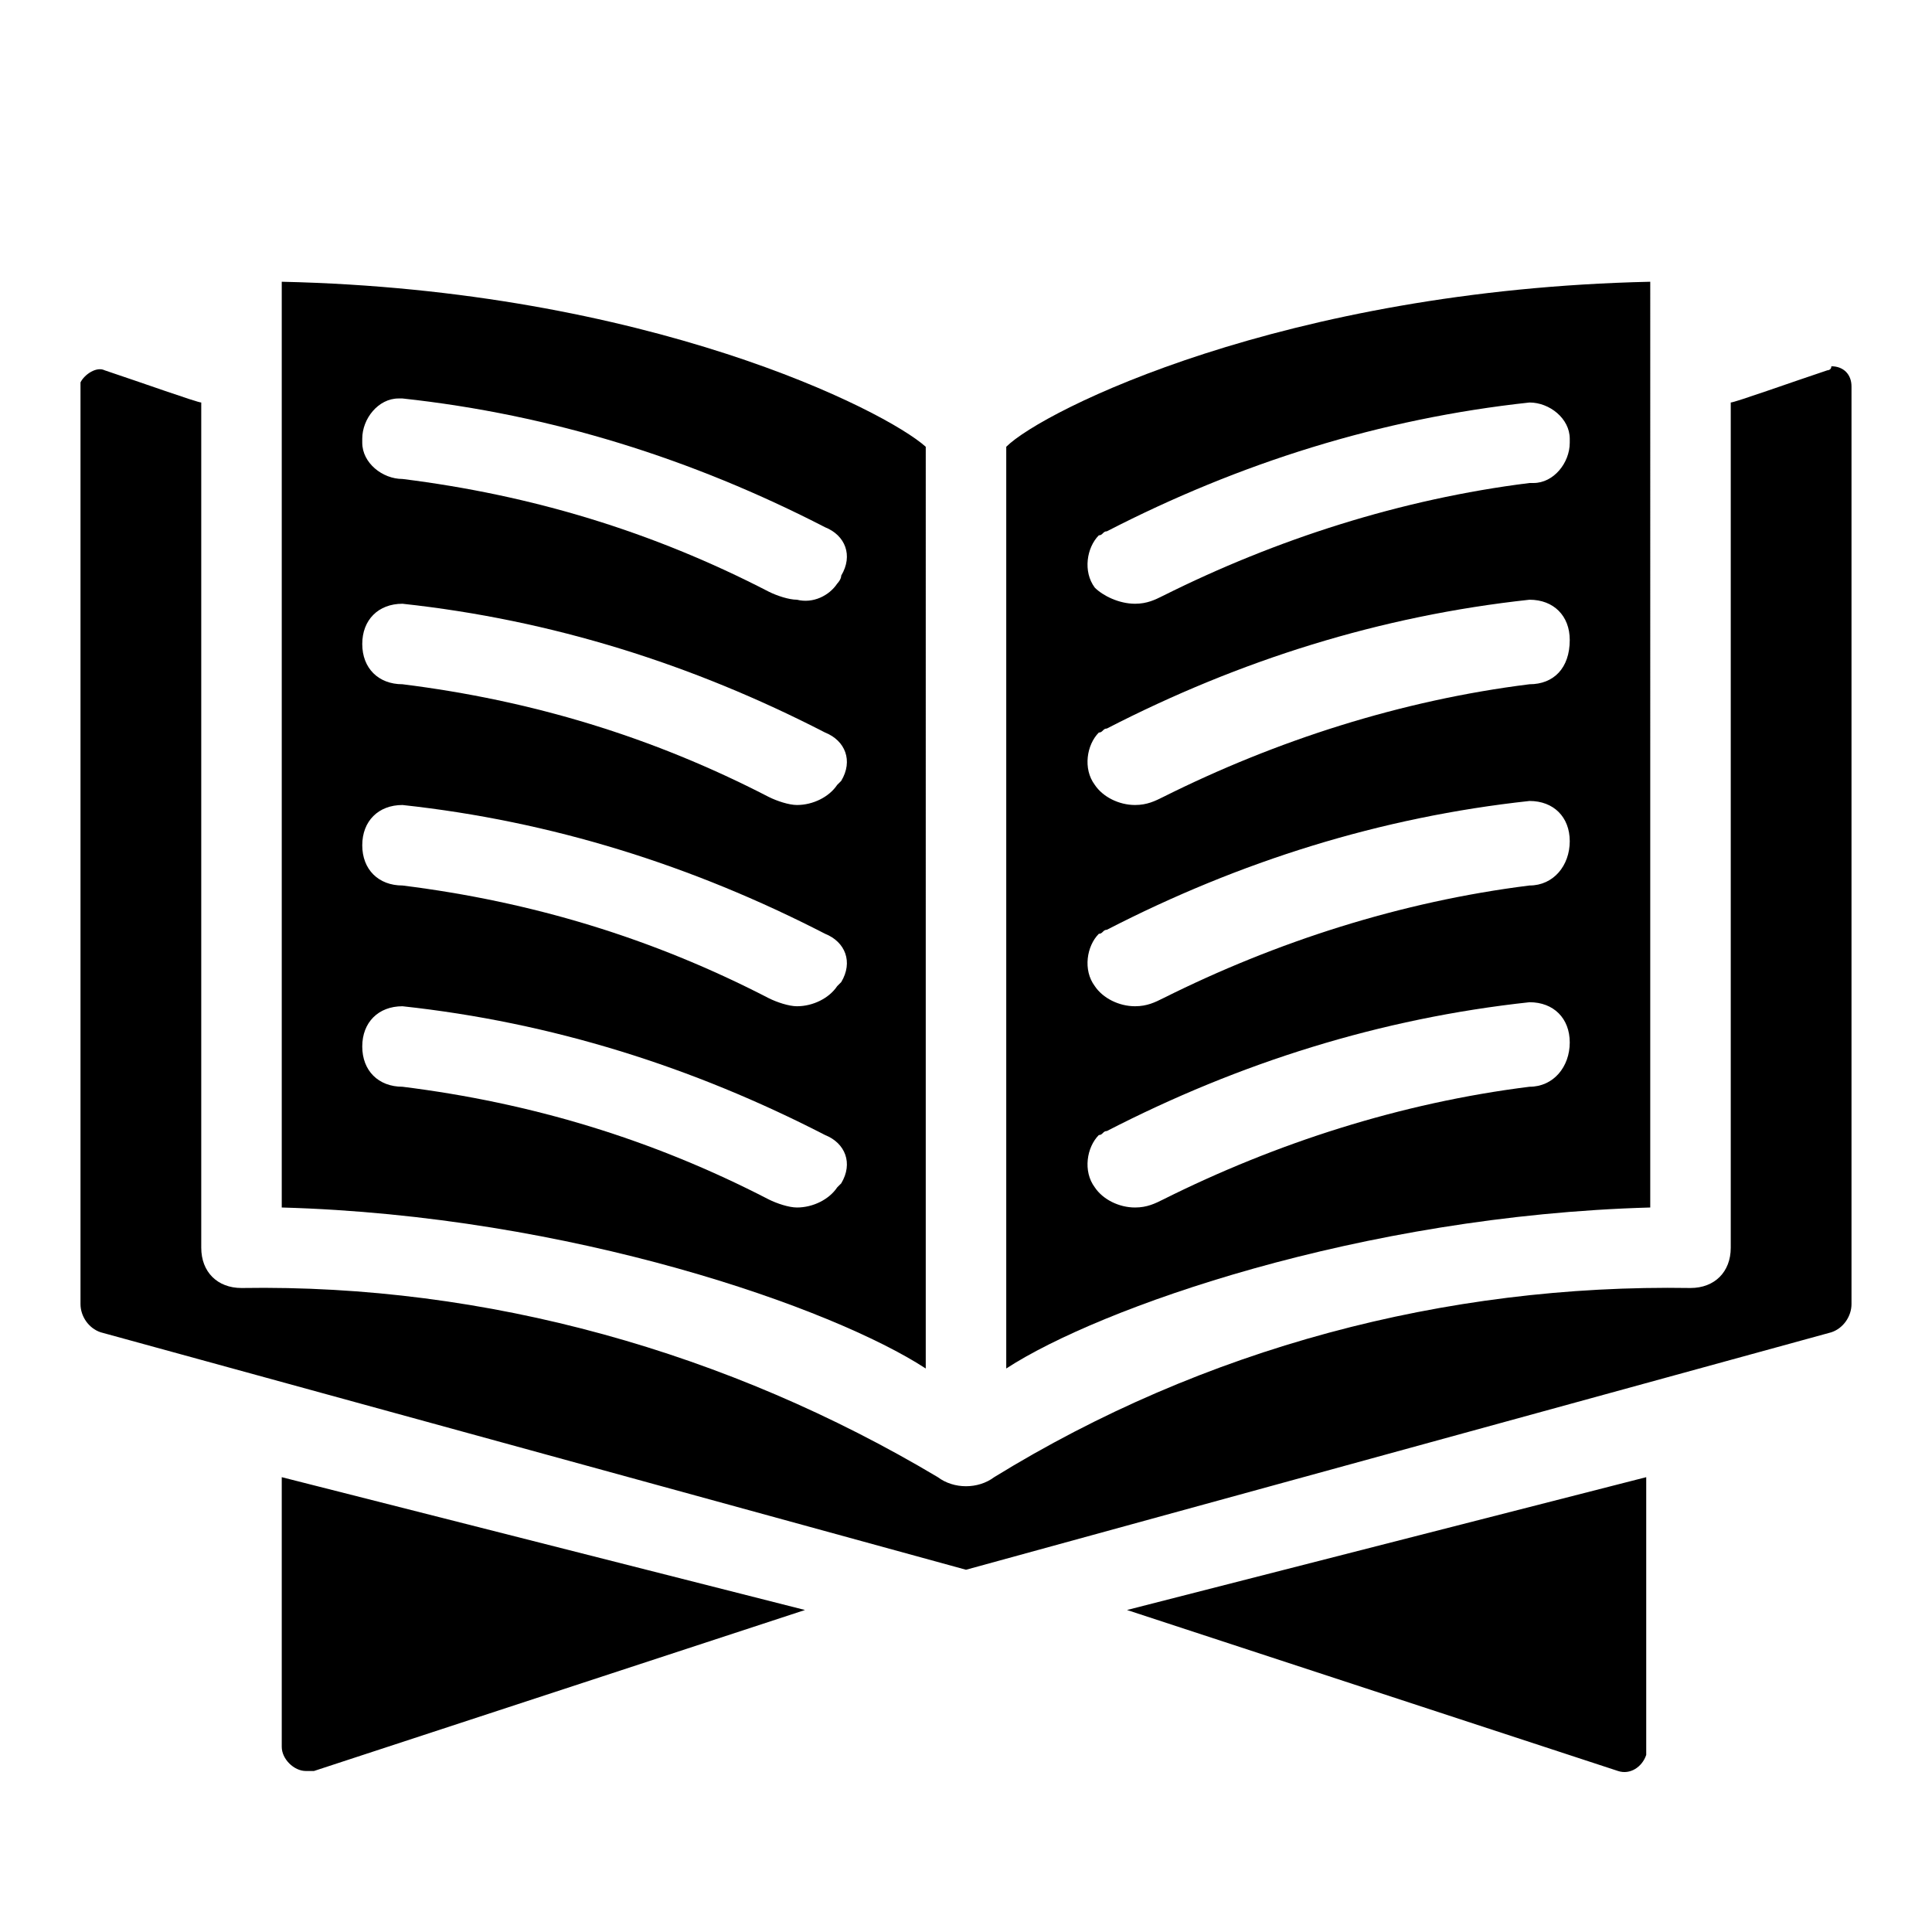 <?xml version="1.0" encoding="utf-8"?>
<!-- Generator: Adobe Illustrator 25.1.0, SVG Export Plug-In . SVG Version: 6.00 Build 0)  -->
<svg version="1.1" id="icon" xmlns="http://www.w3.org/2000/svg" xmlns:xlink="http://www.w3.org/1999/xlink" x="0px" y="0px"
	 viewBox="0 0 48 48" style="enable-background:new 0 0 48 48;" xml:space="preserve">
<path d="M7,36.7v6.7C7,43.7,7.3,44,7.6,44c0.1,0,0.1,0,0.2,0L20,40L7,36.7z M28,40l12.2,4c0.3,0.1,0.6-0.1,0.7-0.4
	c0-0.1,0-0.1,0-0.2v-6.7L28,40z M45.4,9.2C44.5,9.5,43.1,10,43,10v21c0,0.6-0.4,1-1,1c-6.1-0.1-12.1,1.5-17.3,4.7l0,0
	c-0.4,0.3-1,0.3-1.4,0C18.1,33.6,12.1,31.9,6,32c-0.6,0-1-0.4-1-1V10c-0.1,0-1.5-0.5-2.4-0.8C2.4,9.1,2.1,9.3,2,9.5c0,0,0,0.1,0,0.1
	v22.8c0,0.3,0.2,0.6,0.5,0.7L24,39l21.5-5.9c0.3-0.1,0.5-0.4,0.5-0.7V9.6c0-0.3-0.2-0.5-0.5-0.5C45.5,9.2,45.4,9.2,45.4,9.2z"/>
<path d="M25,11.1V34c2.3-1.5,8.8-3.8,16-4V7C31.9,7.2,25.9,10.2,25,11.1z M38,27c-3.2,0.4-6.3,1.4-9.1,2.8c-0.2,0.1-0.4,0.2-0.7,0.2
	c-0.4,0-0.8-0.2-1-0.5c-0.3-0.4-0.2-1,0.1-1.3c0.1,0,0.1-0.1,0.2-0.1c3.3-1.7,6.8-2.8,10.5-3.2c0.6,0,1,0.4,1,1S38.6,27,38,27z
	 M38,22c-3.2,0.4-6.3,1.4-9.1,2.8c-0.2,0.1-0.4,0.2-0.7,0.2c-0.4,0-0.8-0.2-1-0.5c-0.3-0.4-0.2-1,0.1-1.3c0.1,0,0.1-0.1,0.2-0.1
	c3.3-1.7,6.8-2.8,10.5-3.2c0.6,0,1,0.4,1,1S38.6,22,38,22z M38,17c-3.2,0.4-6.3,1.4-9.1,2.8c-0.2,0.1-0.4,0.2-0.7,0.2
	c-0.4,0-0.8-0.2-1-0.5c-0.3-0.4-0.2-1,0.1-1.3c0.1,0,0.1-0.1,0.2-0.1c3.3-1.7,6.8-2.8,10.5-3.2c0.6,0,1,0.4,1,1
	C39,16.6,38.6,17,38,17z M38,12c-3.2,0.4-6.3,1.4-9.1,2.8c-0.2,0.1-0.4,0.2-0.7,0.2c-0.4,0-0.8-0.2-1-0.4c-0.3-0.4-0.2-1,0.1-1.3
	c0.1,0,0.1-0.1,0.2-0.1c3.3-1.7,6.8-2.8,10.5-3.2c0.5,0,1,0.4,1,0.9c0,0,0,0.1,0,0.1c0,0.5-0.4,1-0.9,1C38.1,12,38,12,38,12z"/>
<path d="M23,11.1C22,10.2,16.1,7.2,7,7v23c7.2,0.2,13.7,2.5,16,4V11.1z M20.8,29.5c-0.2,0.3-0.6,0.5-1,0.5c-0.2,0-0.5-0.1-0.7-0.2
	c-2.9-1.5-5.9-2.4-9.1-2.8c-0.6,0-1-0.4-1-1s0.4-1,1-1c3.7,0.4,7.2,1.5,10.5,3.2c0.5,0.2,0.7,0.7,0.4,1.2
	C20.9,29.4,20.8,29.5,20.8,29.5z M20.8,24.5c-0.2,0.3-0.6,0.5-1,0.5c-0.2,0-0.5-0.1-0.7-0.2c-2.9-1.5-5.9-2.4-9.1-2.8
	c-0.6,0-1-0.4-1-1s0.4-1,1-1c3.7,0.4,7.2,1.5,10.5,3.2c0.5,0.2,0.7,0.7,0.4,1.2C20.9,24.4,20.8,24.5,20.8,24.5z M20.8,19.5
	c-0.2,0.3-0.6,0.5-1,0.5c-0.2,0-0.5-0.1-0.7-0.2c-2.9-1.5-5.9-2.4-9.1-2.8c-0.6,0-1-0.4-1-1c0-0.6,0.4-1,1-1
	c3.7,0.4,7.2,1.5,10.5,3.2c0.5,0.2,0.7,0.7,0.4,1.2C20.9,19.4,20.8,19.5,20.8,19.5z M20.8,14.5c-0.2,0.3-0.6,0.5-1,0.4
	c-0.2,0-0.5-0.1-0.7-0.2c-2.9-1.5-5.9-2.4-9.1-2.8c-0.5,0-1-0.4-1-0.9c0,0,0-0.1,0-0.1c0-0.5,0.4-1,0.9-1c0,0,0.1,0,0.1,0
	c3.7,0.4,7.2,1.5,10.5,3.2c0.5,0.2,0.7,0.7,0.4,1.2C20.9,14.4,20.8,14.5,20.8,14.5z"/>
</svg>
